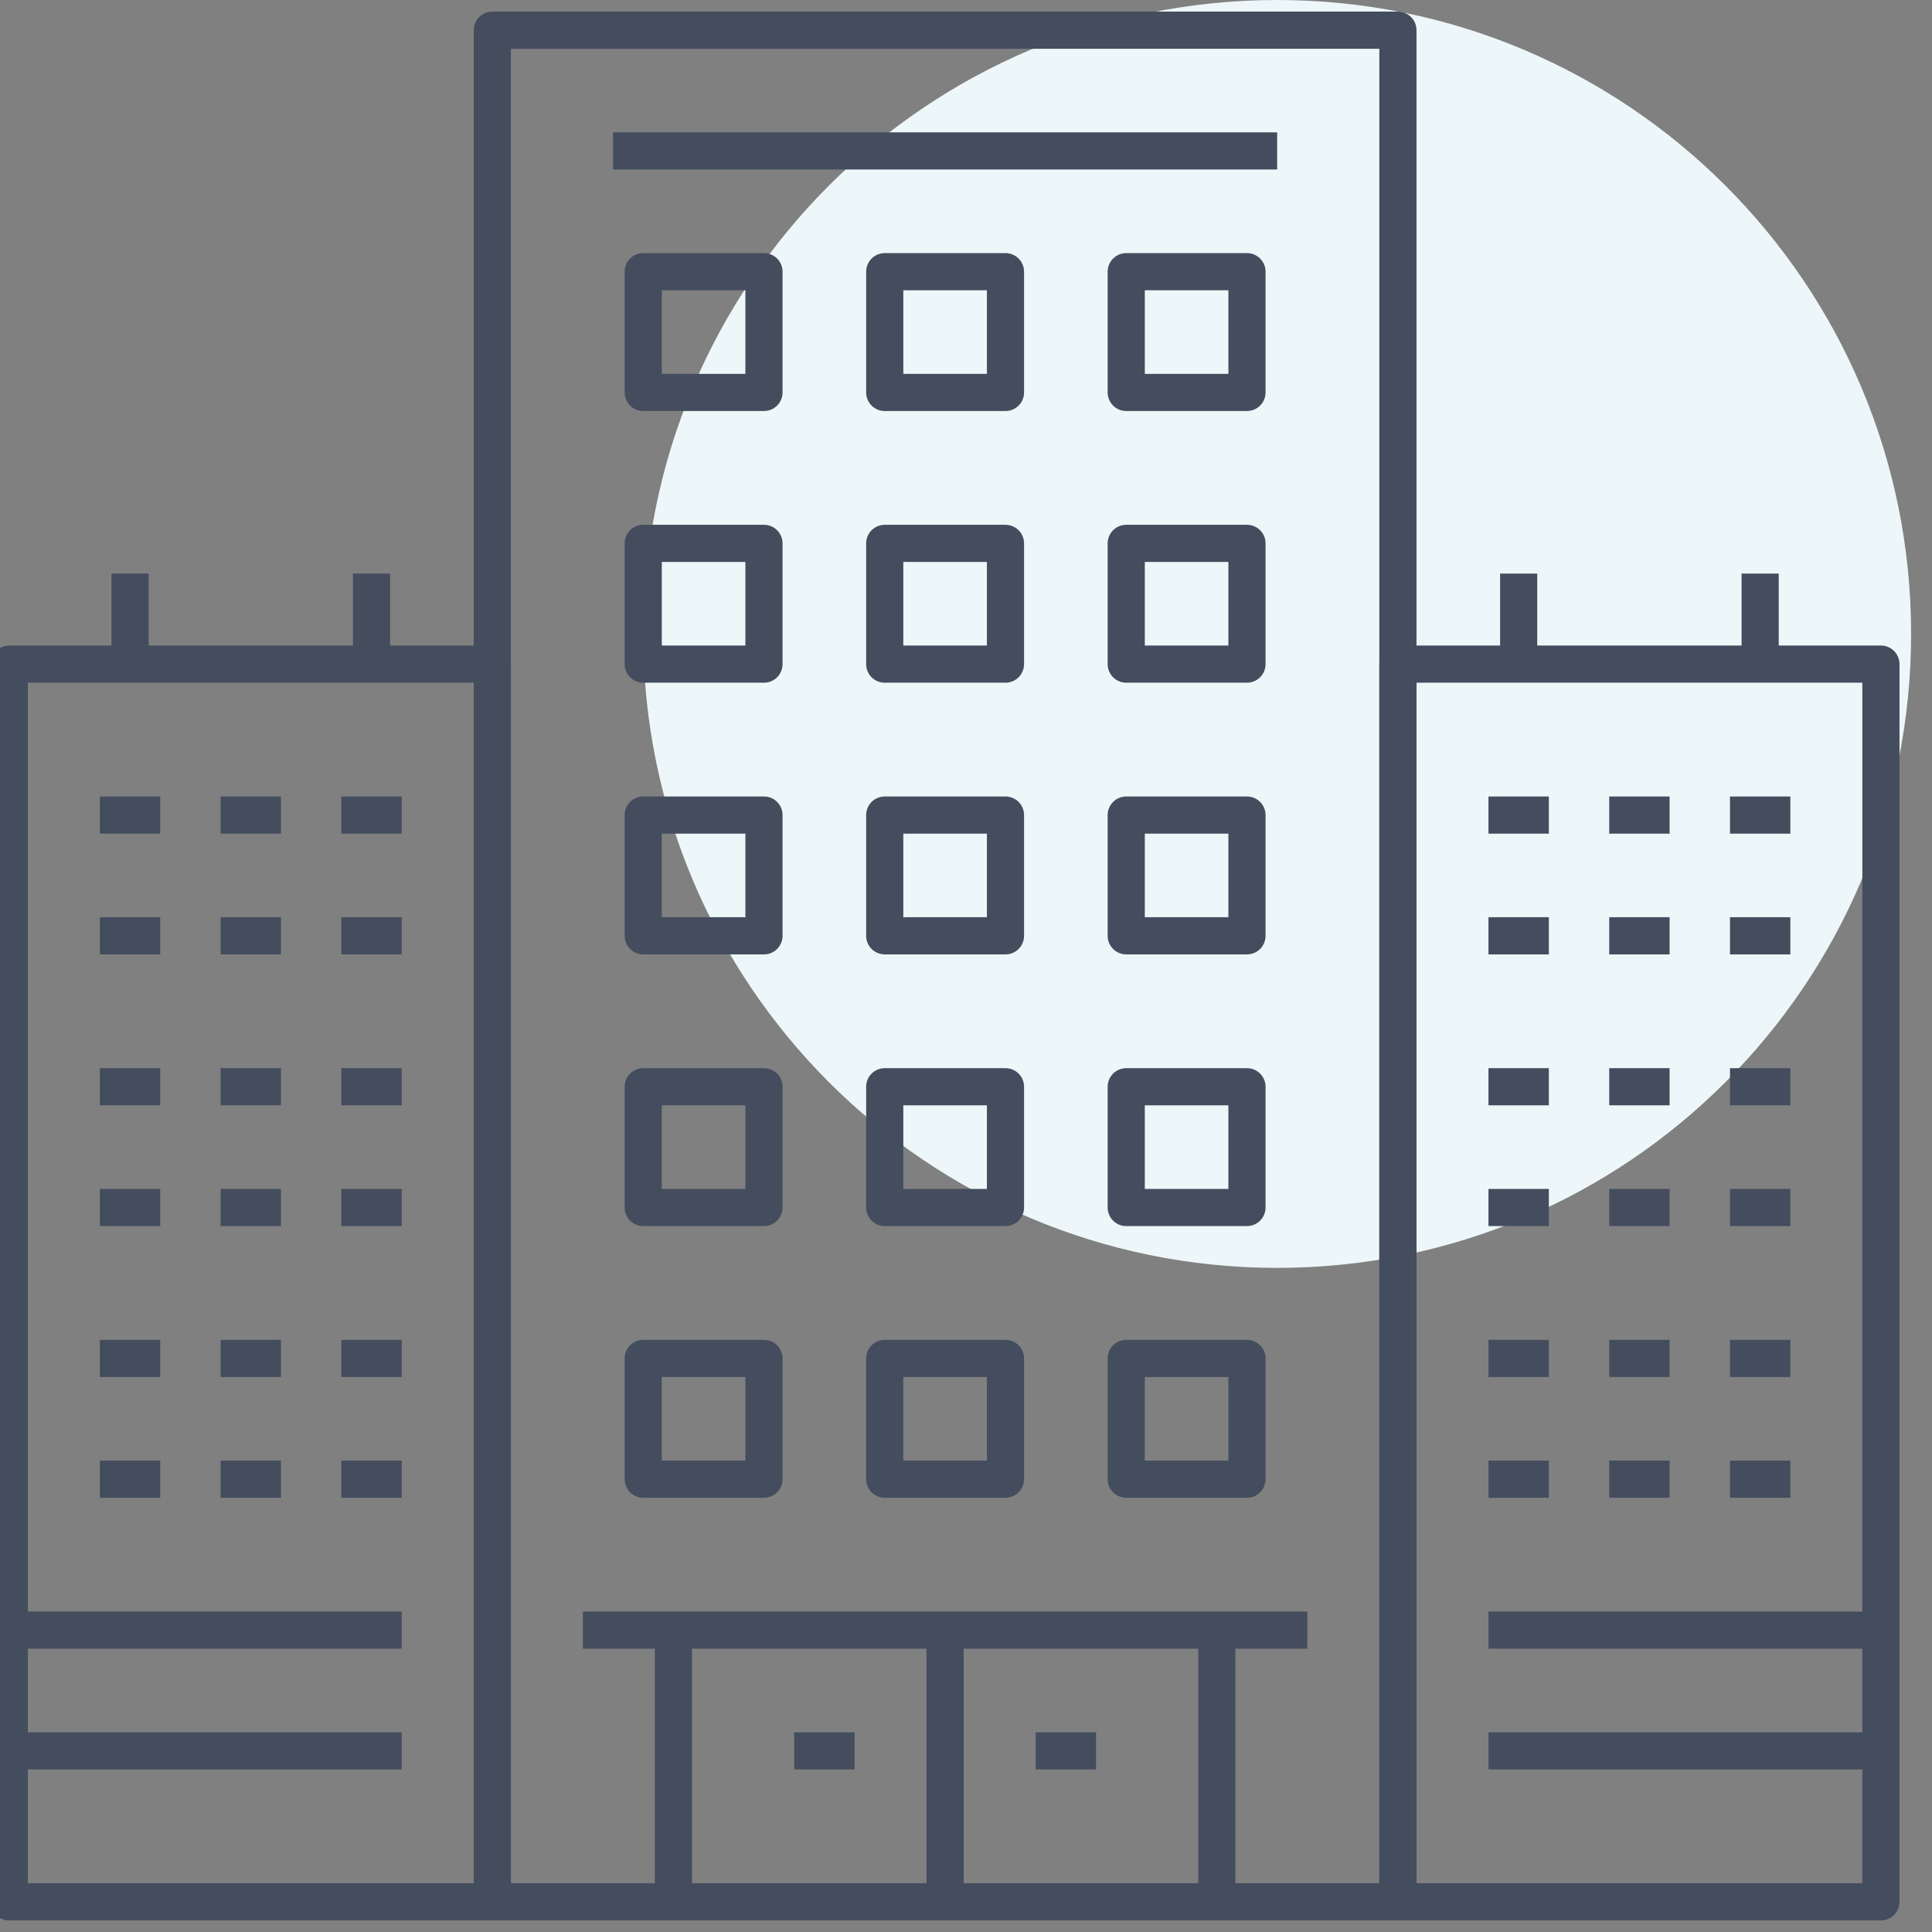 <svg width="104" height="104" viewBox="0 0 104 104" fill="none" xmlns="http://www.w3.org/2000/svg">
<rect x="0" y="0" width="104" height="104" fill="#808080" stroke="none"/>
<g clip-path="url(#clip0_8541_6329)">
<path d="M102.875 34.125C102.875 52.97 87.598 68.25 68.75 68.25C49.902 68.25 34.625 52.97 34.625 34.125C34.625 15.268 49.902 0 68.75 0C87.598 0 102.875 15.268 102.875 34.125Z" fill="#EDF6F8"/>
<path d="M75.25 1.625H26.5V102.375H75.25V1.625Z" stroke="#434D5E" stroke-width="2" stroke-miterlimit="10" stroke-linejoin="round"/>
<path d="M31.375 87.75H70.375" stroke="#434D5E" stroke-width="2" stroke-miterlimit="10" stroke-linejoin="round"/>
<path d="M36.25 87.75V102.375" stroke="#434D5E" stroke-width="2" stroke-miterlimit="10" stroke-linejoin="round"/>
<path d="M65.5 87.75V102.375" stroke="#434D5E" stroke-width="2" stroke-miterlimit="10" stroke-linejoin="round"/>
<path d="M50.875 87.75V102.375" stroke="#434D5E" stroke-width="2" stroke-miterlimit="10" stroke-linejoin="round"/>
<path d="M55.75 94.25H59" stroke="#434D5E" stroke-width="2" stroke-miterlimit="10" stroke-linejoin="round"/>
<path d="M42.75 94.25H46" stroke="#434D5E" stroke-width="2" stroke-miterlimit="10" stroke-linejoin="round"/>
<path d="M67.125 73.125H60.625V79.625H67.125V73.125Z" stroke="#434D5E" stroke-width="2" stroke-miterlimit="10" stroke-linejoin="round"/>
<path d="M54.125 73.125H47.625V79.625H54.125V73.125Z" stroke="#434D5E" stroke-width="2" stroke-miterlimit="10" stroke-linejoin="round"/>
<path d="M41.125 73.125H34.625V79.625H41.125V73.125Z" stroke="#434D5E" stroke-width="2" stroke-miterlimit="10" stroke-linejoin="round"/>
<path d="M67.125 58.5H60.625V65H67.125V58.5Z" stroke="#434D5E" stroke-width="2" stroke-miterlimit="10" stroke-linejoin="round"/>
<path d="M54.125 58.5H47.625V65H54.125V58.5Z" stroke="#434D5E" stroke-width="2" stroke-miterlimit="10" stroke-linejoin="round"/>
<path d="M41.125 58.5H34.625V65H41.125V58.5Z" stroke="#434D5E" stroke-width="2" stroke-miterlimit="10" stroke-linejoin="round"/>
<path d="M67.125 43.875H60.625V50.375H67.125V43.875Z" stroke="#434D5E" stroke-width="2" stroke-miterlimit="10" stroke-linejoin="round"/>
<path d="M54.125 43.875H47.625V50.375H54.125V43.875Z" stroke="#434D5E" stroke-width="2" stroke-miterlimit="10" stroke-linejoin="round"/>
<path d="M41.125 43.875H34.625V50.375H41.125V43.875Z" stroke="#434D5E" stroke-width="2" stroke-miterlimit="10" stroke-linejoin="round"/>
<path d="M67.125 29.25H60.625V35.75H67.125V29.25Z" stroke="#434D5E" stroke-width="2" stroke-miterlimit="10" stroke-linejoin="round"/>
<path d="M54.125 29.25H47.625V35.75H54.125V29.25Z" stroke="#434D5E" stroke-width="2" stroke-miterlimit="10" stroke-linejoin="round"/>
<path d="M41.125 29.25H34.625V35.75H41.125V29.25Z" stroke="#434D5E" stroke-width="2" stroke-miterlimit="10" stroke-linejoin="round"/>
<path d="M67.125 14.625H60.625V21.125H67.125V14.625Z" stroke="#434D5E" stroke-width="2" stroke-miterlimit="10" stroke-linejoin="round"/>
<path d="M54.125 14.625H47.625V21.125H54.125V14.625Z" stroke="#434D5E" stroke-width="2" stroke-miterlimit="10" stroke-linejoin="round"/>
<path d="M41.125 14.625H34.625V21.125H41.125V14.625Z" stroke="#434D5E" stroke-width="2" stroke-miterlimit="10" stroke-linejoin="round"/>
<path d="M101.25 35.75H75.25V102.375H101.25V35.75Z" stroke="#434D5E" stroke-width="2" stroke-miterlimit="10" stroke-linejoin="round"/>
<path d="M80.125 43.875H83.375" stroke="#434D5E" stroke-width="2" stroke-miterlimit="10" stroke-linejoin="round"/>
<path d="M86.625 43.875H89.875" stroke="#434D5E" stroke-width="2" stroke-miterlimit="10" stroke-linejoin="round"/>
<path d="M93.125 43.875H96.375" stroke="#434D5E" stroke-width="2" stroke-miterlimit="10" stroke-linejoin="round"/>
<path d="M80.125 50.375H83.375" stroke="#434D5E" stroke-width="2" stroke-miterlimit="10" stroke-linejoin="round"/>
<path d="M86.625 50.375H89.875" stroke="#434D5E" stroke-width="2" stroke-miterlimit="10" stroke-linejoin="round"/>
<path d="M93.125 50.375H96.375" stroke="#434D5E" stroke-width="2" stroke-miterlimit="10" stroke-linejoin="round"/>
<path d="M80.125 73.125H83.375" stroke="#434D5E" stroke-width="2" stroke-miterlimit="10" stroke-linejoin="round"/>
<path d="M86.625 73.125H89.875" stroke="#434D5E" stroke-width="2" stroke-miterlimit="10" stroke-linejoin="round"/>
<path d="M93.125 73.125H96.375" stroke="#434D5E" stroke-width="2" stroke-miterlimit="10" stroke-linejoin="round"/>
<path d="M80.125 79.625H83.375" stroke="#434D5E" stroke-width="2" stroke-miterlimit="10" stroke-linejoin="round"/>
<path d="M86.625 79.625H89.875" stroke="#434D5E" stroke-width="2" stroke-miterlimit="10" stroke-linejoin="round"/>
<path d="M93.125 79.625H96.375" stroke="#434D5E" stroke-width="2" stroke-miterlimit="10" stroke-linejoin="round"/>
<path d="M80.125 58.5H83.375" stroke="#434D5E" stroke-width="2" stroke-miterlimit="10" stroke-linejoin="round"/>
<path d="M86.625 58.5H89.875" stroke="#434D5E" stroke-width="2" stroke-miterlimit="10" stroke-linejoin="round"/>
<path d="M93.125 58.5H96.375" stroke="#434D5E" stroke-width="2" stroke-miterlimit="10" stroke-linejoin="round"/>
<path d="M80.125 65H83.375" stroke="#434D5E" stroke-width="2" stroke-miterlimit="10" stroke-linejoin="round"/>
<path d="M86.625 65H89.875" stroke="#434D5E" stroke-width="2" stroke-miterlimit="10" stroke-linejoin="round"/>
<path d="M93.125 65H96.375" stroke="#434D5E" stroke-width="2" stroke-miterlimit="10" stroke-linejoin="round"/>
<path d="M33 8.125H68.75" stroke="#434D5E" stroke-width="2" stroke-miterlimit="10" stroke-linejoin="round"/>
<path d="M81.75 35.75V30.875" stroke="#434D5E" stroke-width="2" stroke-miterlimit="10" stroke-linejoin="round"/>
<path d="M94.75 30.875V35.75" stroke="#434D5E" stroke-width="2" stroke-miterlimit="10" stroke-linejoin="round"/>
<path d="M80.125 87.75H101.25" stroke="#434D5E" stroke-width="2" stroke-miterlimit="10" stroke-linejoin="round"/>
<path d="M80.125 94.25H101.25" stroke="#434D5E" stroke-width="2" stroke-miterlimit="10" stroke-linejoin="round"/>
<path d="M26.5 35.75H0.5V102.375H26.5V35.75Z" stroke="#434D5E" stroke-width="2" stroke-miterlimit="10" stroke-linejoin="round"/>
<path d="M5.375 43.875H8.625" stroke="#434D5E" stroke-width="2" stroke-miterlimit="10" stroke-linejoin="round"/>
<path d="M11.875 43.875H15.125" stroke="#434D5E" stroke-width="2" stroke-miterlimit="10" stroke-linejoin="round"/>
<path d="M18.375 43.875H21.625" stroke="#434D5E" stroke-width="2" stroke-miterlimit="10" stroke-linejoin="round"/>
<path d="M5.375 50.375H8.625" stroke="#434D5E" stroke-width="2" stroke-miterlimit="10" stroke-linejoin="round"/>
<path d="M11.875 50.375H15.125" stroke="#434D5E" stroke-width="2" stroke-miterlimit="10" stroke-linejoin="round"/>
<path d="M18.375 50.375H21.625" stroke="#434D5E" stroke-width="2" stroke-miterlimit="10" stroke-linejoin="round"/>
<path d="M5.375 73.125H8.625" stroke="#434D5E" stroke-width="2" stroke-miterlimit="10" stroke-linejoin="round"/>
<path d="M11.875 73.125H15.125" stroke="#434D5E" stroke-width="2" stroke-miterlimit="10" stroke-linejoin="round"/>
<path d="M18.375 73.125H21.625" stroke="#434D5E" stroke-width="2" stroke-miterlimit="10" stroke-linejoin="round"/>
<path d="M5.375 79.625H8.625" stroke="#434D5E" stroke-width="2" stroke-miterlimit="10" stroke-linejoin="round"/>
<path d="M11.875 79.625H15.125" stroke="#434D5E" stroke-width="2" stroke-miterlimit="10" stroke-linejoin="round"/>
<path d="M18.375 79.625H21.625" stroke="#434D5E" stroke-width="2" stroke-miterlimit="10" stroke-linejoin="round"/>
<path d="M5.375 58.5H8.625" stroke="#434D5E" stroke-width="2" stroke-miterlimit="10" stroke-linejoin="round"/>
<path d="M11.875 58.5H15.125" stroke="#434D5E" stroke-width="2" stroke-miterlimit="10" stroke-linejoin="round"/>
<path d="M18.375 58.5H21.625" stroke="#434D5E" stroke-width="2" stroke-miterlimit="10" stroke-linejoin="round"/>
<path d="M5.375 65H8.625" stroke="#434D5E" stroke-width="2" stroke-miterlimit="10" stroke-linejoin="round"/>
<path d="M11.875 65H15.125" stroke="#434D5E" stroke-width="2" stroke-miterlimit="10" stroke-linejoin="round"/>
<path d="M18.375 65H21.625" stroke="#434D5E" stroke-width="2" stroke-miterlimit="10" stroke-linejoin="round"/>
<path d="M7 35.75V30.875" stroke="#434D5E" stroke-width="2" stroke-miterlimit="10" stroke-linejoin="round"/>
<path d="M20 30.875V35.75" stroke="#434D5E" stroke-width="2" stroke-miterlimit="10" stroke-linejoin="round"/>
<path d="M0.5 87.75H21.625" stroke="#434D5E" stroke-width="2" stroke-miterlimit="10" stroke-linejoin="round"/>
<path d="M0.5 94.25H21.625" stroke="#434D5E" stroke-width="2" stroke-miterlimit="10" stroke-linejoin="round"/>
</g>
<defs>
<clipPath id="clip0_8541_6329">
<rect width="104" height="104" fill="white"/>
</clipPath>
</defs>
</svg>
